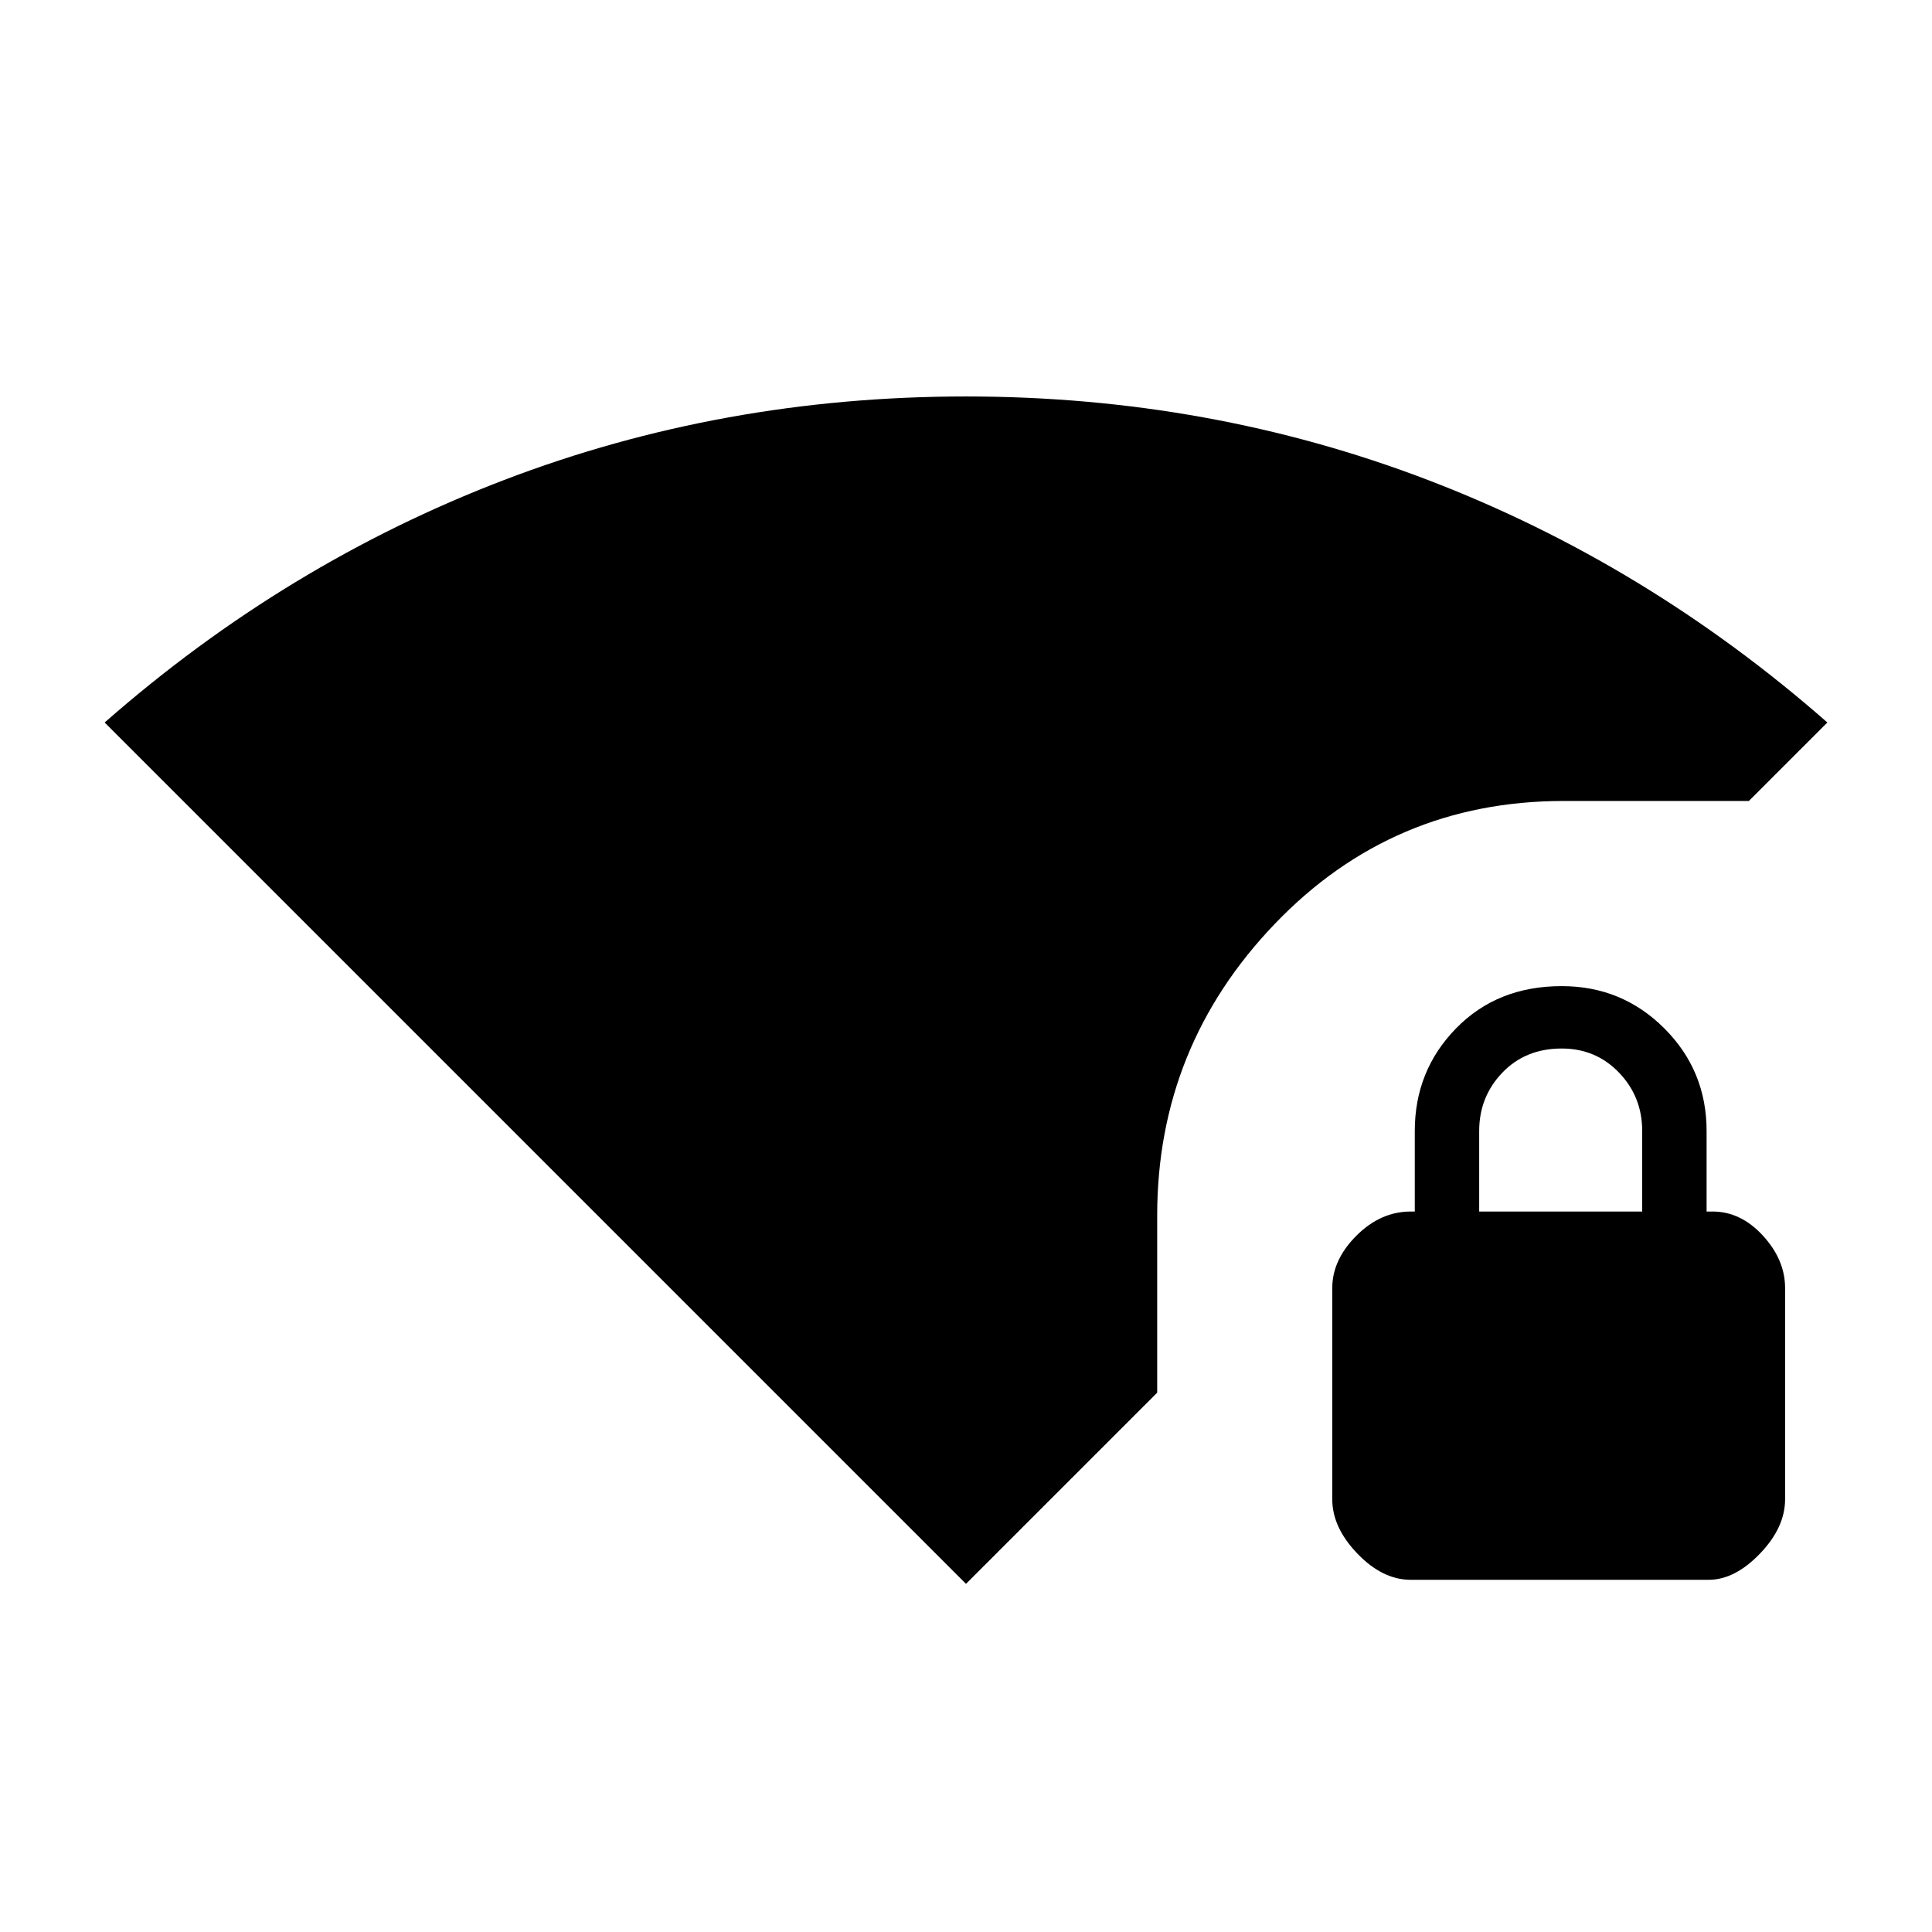 <svg xmlns="http://www.w3.org/2000/svg" height="48" width="48"><path d="M24 39.35 2.6 17.95q4.5-3.95 9.925-6.025Q17.95 9.85 24 9.85t11.475 2.075Q40.9 14 45.4 17.95l-1.95 1.95h-4.6q-4.25 0-7.175 3.05T28.75 30.2v4.4Zm11.05-.1q-.7 0-1.325-.65t-.625-1.35V32q0-.7.6-1.3.6-.6 1.35-.6h.1v-2q0-1.5 1.025-2.55Q37.2 24.5 38.8 24.5q1.5 0 2.55 1.05 1.05 1.05 1.05 2.55v2h.15q.7 0 1.25.6t.55 1.3v5.25q0 .7-.625 1.35-.625.65-1.275.65Zm1.7-9.15h4.05v-2q0-.85-.575-1.45t-1.425-.6q-.9 0-1.475.6-.575.6-.575 1.45Z"/></svg>